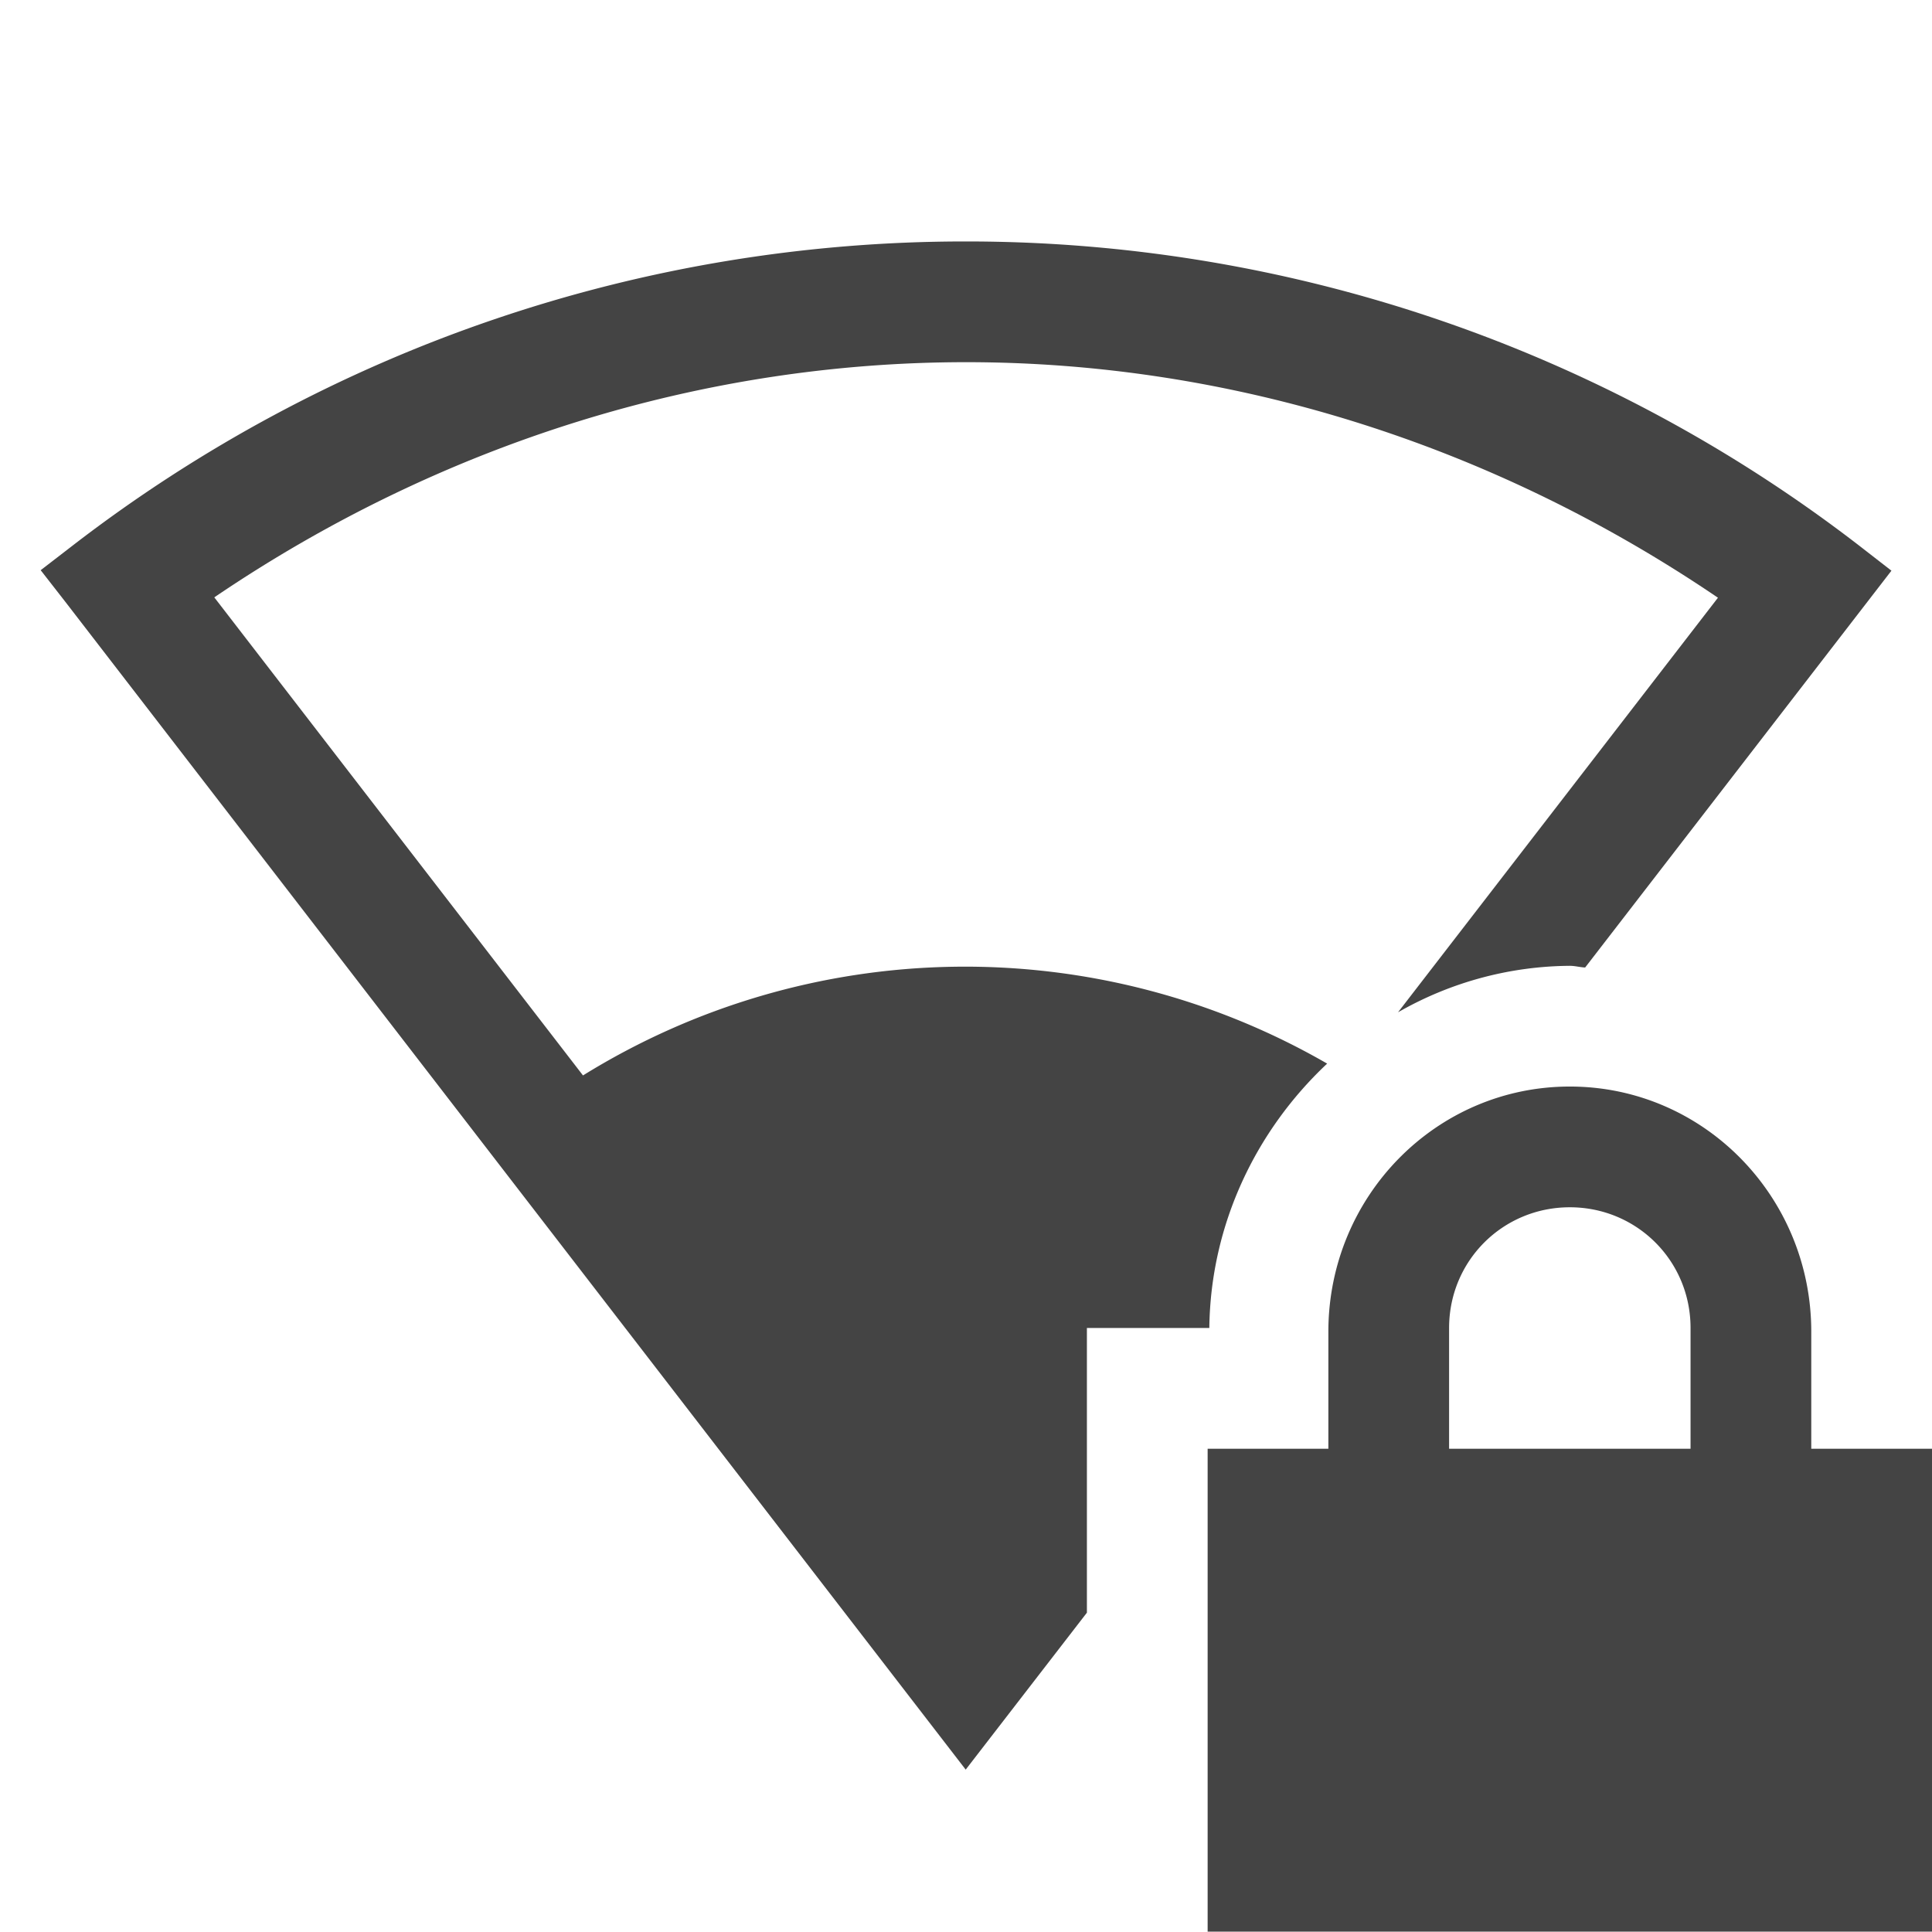 <svg xmlns="http://www.w3.org/2000/svg" width="16.003" height="16">
 <g color="#000" transform="translate(-1013 247)">
  <path fill="#444" d="M1021.003-245a12.1 12.1 0 0 0-7.4 2.518l-.266.205.205.263 7.457 9.672 1.004-1.3V-236h1.014c.01-.86.388-1.638.976-2.19a6.003 6 0 0 0-6.164.098l-3.054-3.96c1.883-1.278 4.047-1.948 6.228-1.948s4.344.672 6.227 1.951l-2.65 3.434a2.898 2.898 0 0 1 1.423-.385c.043 0 .084.012.127.014l2.537-3.287-.264-.205a12.105 12.105 0 0 0-7.4-2.522zm5 7c-1.108 0-2 .91-2 2.031v.969h-1v4h6v-4h-1v-.969c0-1.12-.892-2.031-2-2.031zm0 1c.554 0 1 .442 1 1v1h-2v-1c0-.558.446-1 1-1z" font-family="sans-serif" font-weight="400" overflow="visible"/>
 </g>
</svg>
